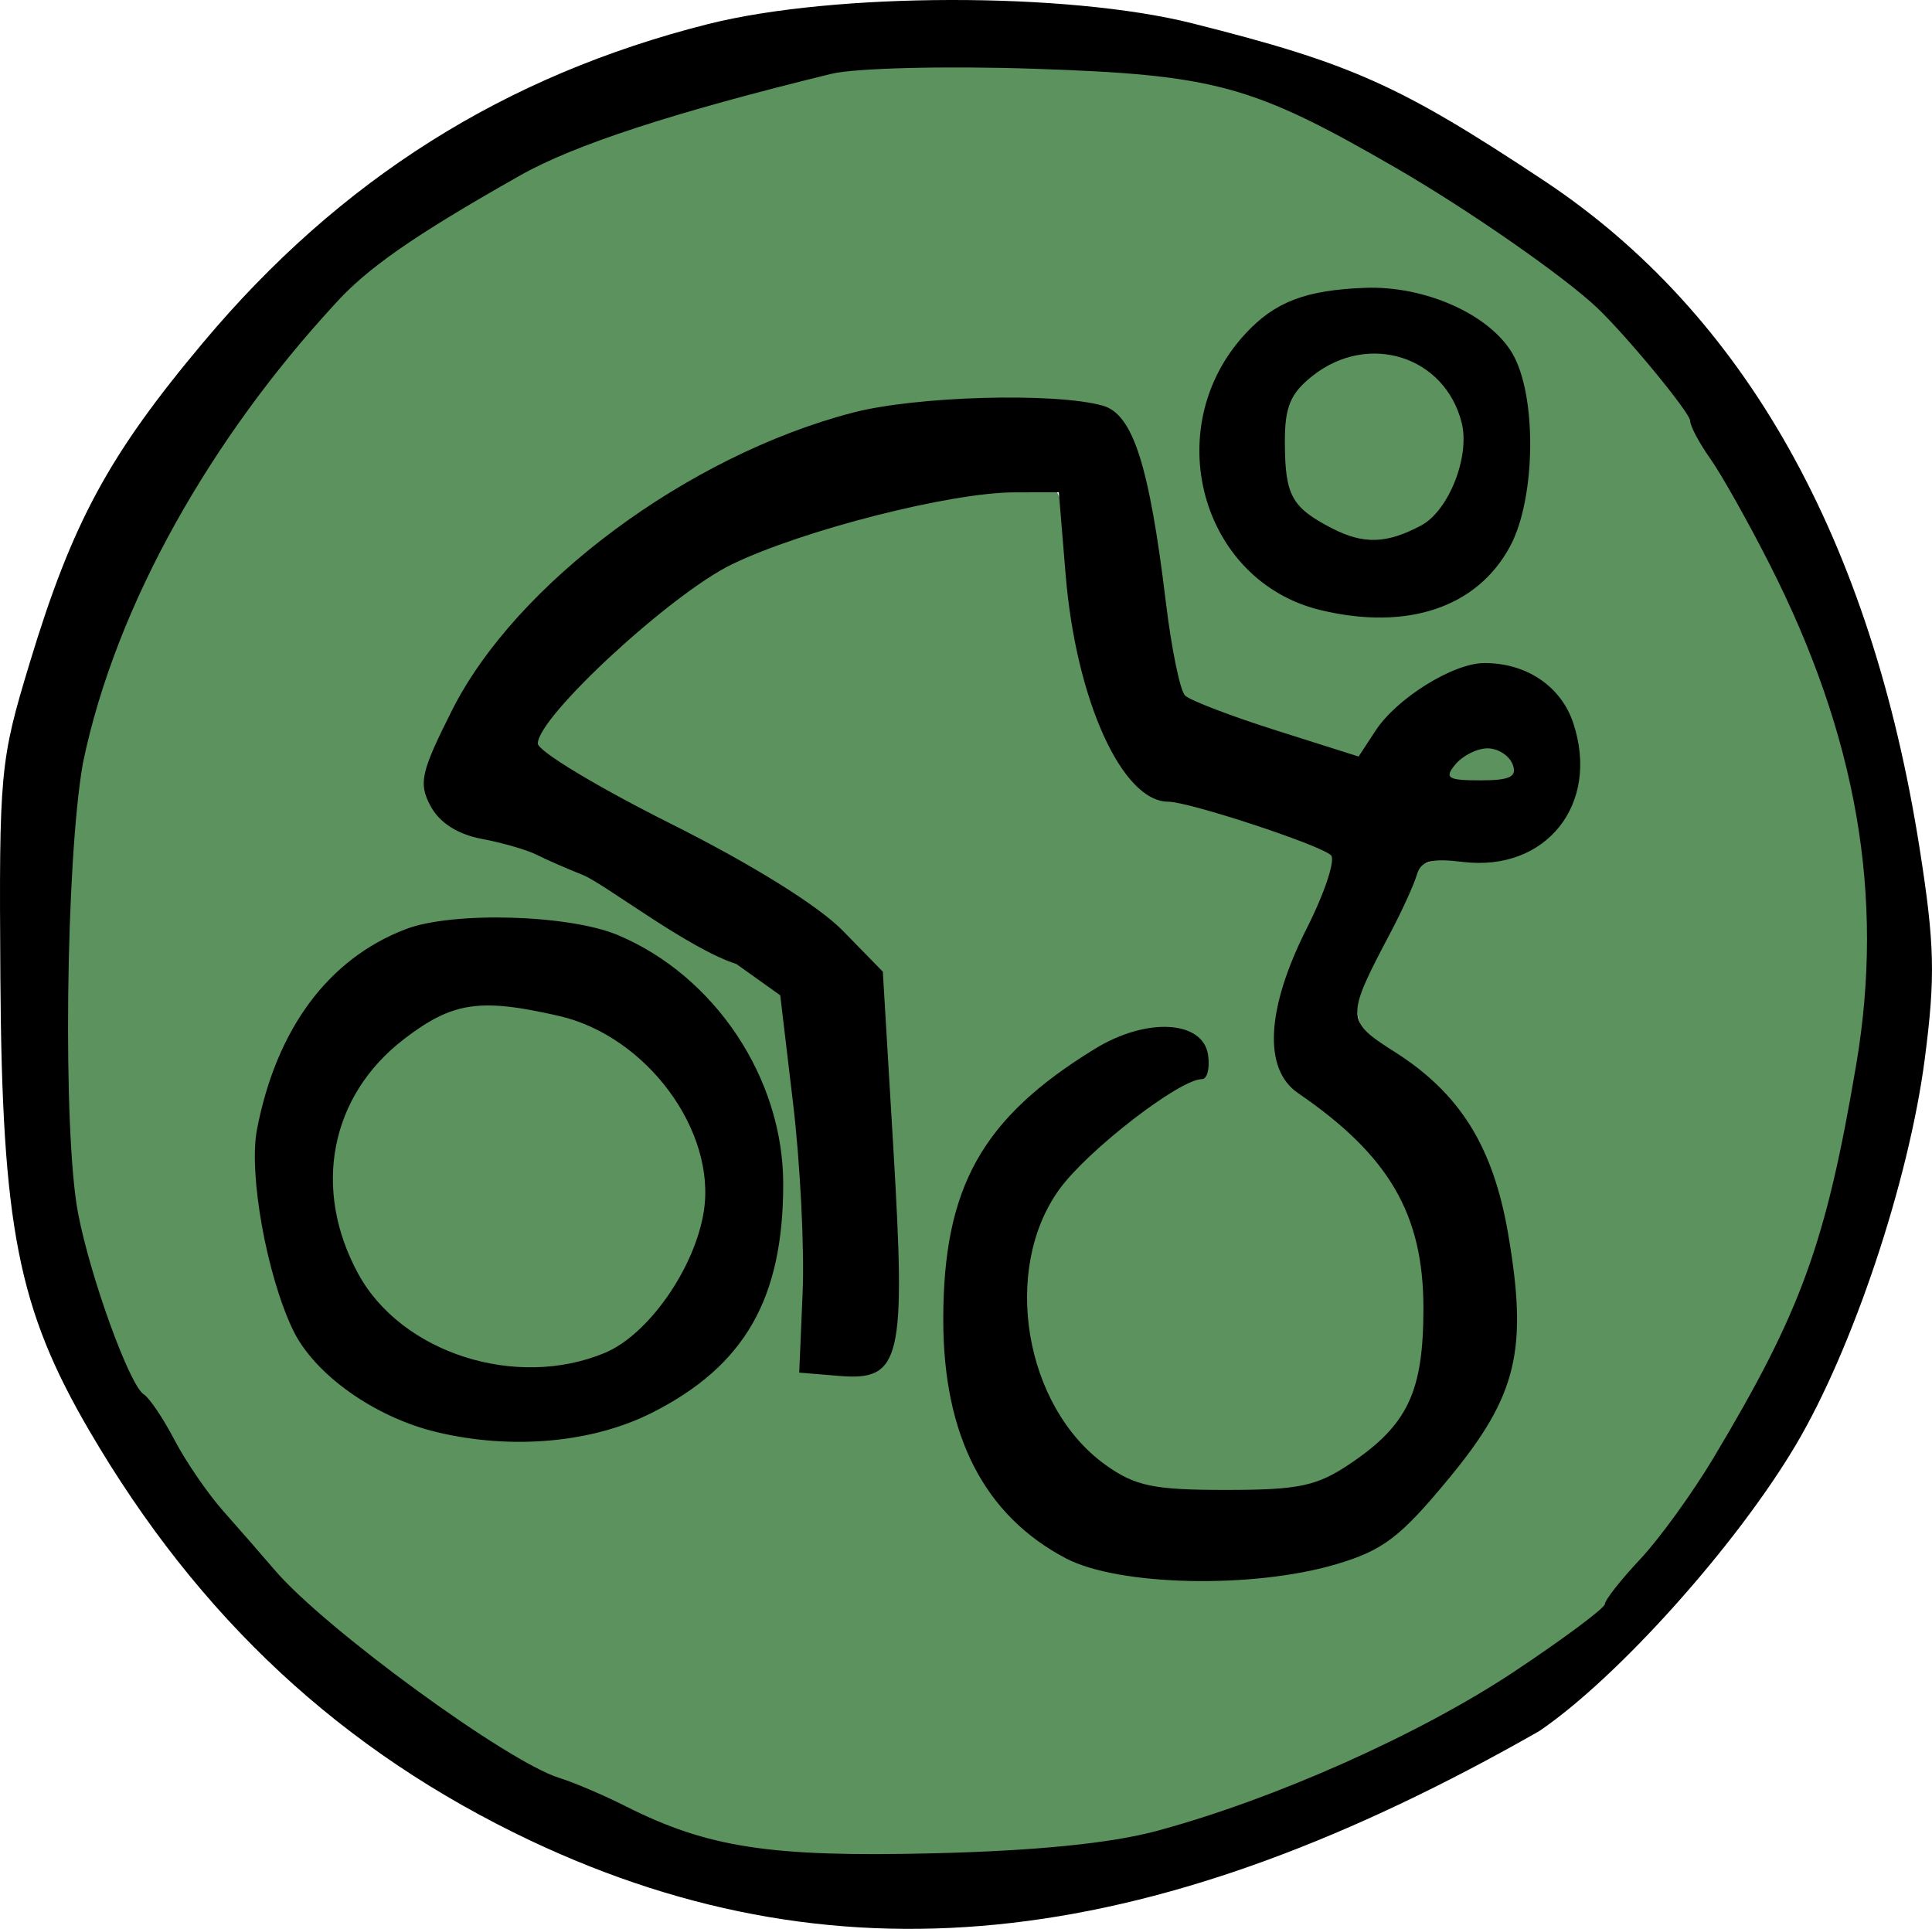 <?xml version="1.0" encoding="UTF-8" standalone="no"?>
<!-- Created with Inkscape (http://www.inkscape.org/) -->

<svg
   xmlns:dc="http://purl.org/dc/elements/1.1/"
   xmlns:cc="http://creativecommons.org/ns#"
   xmlns:rdf="http://www.w3.org/1999/02/22-rdf-syntax-ns#"
   xmlns:svg="http://www.w3.org/2000/svg"
   xmlns="http://www.w3.org/2000/svg"
   xmlns:sodipodi="http://sodipodi.sourceforge.net/DTD/sodipodi-0.dtd"
   xmlns:inkscape="http://www.inkscape.org/namespaces/inkscape"
   width="51.101mm"
   height="51.016mm"
   viewBox="0 0 181.065 180.765"
   id="svg2"
   version="1.1"
   inkscape:version="0.91 r13725"
   sodipodi:docname="bike.svg">
  <defs
     id="defs4" />
  <sodipodi:namedview
     id="base"
     pagecolor="#ffffff"
     bordercolor="#666666"
     borderopacity="1.0"
     inkscape:pageopacity="0.0"
     inkscape:pageshadow="2"
     inkscape:zoom="0.7"
     inkscape:cx="500.91179"
     inkscape:cy="-229.51188"
     inkscape:document-units="px"
     inkscape:current-layer="layer1"
     showgrid="false"
     inkscape:window-width="1680"
     inkscape:window-height="1027"
     inkscape:window-x="1672"
     inkscape:window-y="-8"
     inkscape:window-maximized="1"
     fit-margin-top="0"
     fit-margin-left="0"
     fit-margin-right="0"
     fit-margin-bottom="0" />
  <g
     inkscape:label="Layer 1"
     inkscape:groupmode="layer"
     id="layer1"
     transform="translate(-36.495,-348.571)">
    <path
       style="fill:#64a5ff;fill-opacity:1;stroke:#0f0f0f;stroke-width:0;stroke-linecap:round;stroke-linejoin:round;stroke-miterlimit:4;stroke-dasharray:none;stroke-opacity:1"
       d=""
       id="path3349"
       inkscape:connector-curvature="0" />
    <g
       id="g4424"
       transform="translate(-721.429,348.571)">
      <g
         style="fill:#5b925e;fill-opacity:1"
         id="g3428">
        <path
           style="fill:#5b925e;fill-opacity:1;stroke:#0f0f0f;stroke-width:0;stroke-linecap:round;stroke-linejoin:round;stroke-miterlimit:4;stroke-dasharray:none;stroke-opacity:1"
           d="m 815.992,83.37 c -0.596,1.107 -1.311,2.103 -2.09,3.081 -1.046,1.733 0.982,3.069 2.449,3.513 8.222,4.121 13.642,13.325 12.987,22.542 -0.044,1.774 -0.207,4.672 2.215,4.855 1.131,0.316 2.582,0.438 3.225,-0.852 0.605,-2.422 -0.127,-4.996 -0.156,-7.468 -0.468,-5.384 -1.018,-10.789 -1.752,-16.128 -0.773,-1.899 -3.07,-2.54 -4.534,-3.855 -3.44,-2.336 -6.95,-4.826 -10.924,-6.087 -0.514,-0.196 -0.947,0.266 -1.42,0.4 z"
           id="path3406"
           inkscape:connector-curvature="0" />
        <g
           style="fill:#5b925e;fill-opacity:1"
           id="g3421">
          <path
             inkscape:connector-curvature="0"
             id="path3408"
             d="m 897.253,68.318 c -2.404,0.13 -5.45,1.912 -5.188,4.626 0.545,2.389 3.468,2.076 5.339,2.056 1.926,0.151 4.616,-0.87 4.269,-3.217 -0.387,-2.021 -2.358,-3.577 -4.42,-3.465 z"
             style="fill:#5b925e;fill-opacity:1;stroke:#0f0f0f;stroke-width:0;stroke-linecap:round;stroke-linejoin:round;stroke-miterlimit:4;stroke-dasharray:none;stroke-opacity:1" />
          <g
             style="fill:#5b925e;fill-opacity:1"
             id="g3416">
            <path
               style="fill:#5b925e;fill-opacity:1;stroke:#0f0f0f;stroke-width:0;stroke-linecap:round;stroke-linejoin:round;stroke-miterlimit:4;stroke-dasharray:none;stroke-opacity:1"
               d="m 885.738,31.945 c -12.542,1.051 -9.54,22.617 2.559,19.883 8.875,-2.215 10.294,-15.339 1.73,-18.934 -1.31,-0.688 -2.807,-1.05 -4.289,-0.949 z"
               id="path3402"
               inkscape:connector-curvature="0" />
            <path
               style="fill:#5b925e;fill-opacity:1;stroke:#0f0f0f;stroke-width:0;stroke-linecap:round;stroke-linejoin:round;stroke-miterlimit:4;stroke-dasharray:none;stroke-opacity:1"
               d="m 804.245,93.312 c -15.405,0.086 -22.051,22.384 -9.721,31.356 8.615,7.73 23.434,5.839 28.44,-5.064 7.549,-12.572 -5.698,-26.986 -18.719,-26.292 z"
               id="path3404"
               inkscape:connector-curvature="0" />
            <path
               style="fill:#5b925e;fill-opacity:1;stroke:#0f0f0f;stroke-width:0;stroke-linecap:round;stroke-linejoin:round;stroke-miterlimit:4;stroke-dasharray:none;stroke-opacity:1"
               d="M 849.783,5.631 C 821.219,5.244 791.272,17.768 776.424,43.15 c -11.246,14.207 -13.36,32.699 -12.637,50.217 0.351,12.108 -2.425,25.012 5.537,35.366 12.7,22.042 34.414,40.085 59.455,45.8 28.02,2.267 58.073,-3.893 79.325,-23.27 21.414,-21.876 31.897,-56.105 22.179,-85.681 C 922.84,46.37 912.038,26.955 893.051,17.093 881.455,8.755 867.524,4.39 853.215,5.572 c -1.144,0.02 -2.288,0.039 -3.432,0.059 z m 36.409,22.581 c 8.282,-0.264 15.868,6.794 13.627,15.299 0.457,11.522 -14.373,16.581 -22.539,9.682 -11.157,-7.123 -3.798,-25.749 8.912,-24.98 z m -33.415,10.045 c 5.677,-0.888 11.108,2.246 11.244,8.354 2.5,6.534 0.732,15.889 6.451,20.619 6.501,2.965 15.426,7.171 20.625,-0.332 5.409,-6.542 16.478,-0.908 12.793,7.215 -2.131,6.048 -9.15,5.014 -13.661,7.36 -5.068,5.109 -8.468,14.705 -0.747,19.352 12.038,10.423 12.595,31.722 -1.167,40.949 -11.941,8.891 -35.292,7.494 -39.342,-9.213 -2.147,-11.406 -1.195,-25.954 10.502,-31.869 2.208,-1.462 9.138,-4.112 9.927,-1.169 -8.386,5.504 -18.002,13.577 -16.189,24.947 0.763,10.724 11.084,18.352 21.574,16.572 12.555,0.635 21.927,-14.155 16.738,-25.539 -1.428,-8.328 -12.21,-11.504 -12.773,-19.774 0.035,-5.684 7.611,-12.116 3.368,-17.213 -6.706,-4.048 -18.019,-2.599 -20.073,-12.001 -3.209,-6.901 -1.813,-15.371 -5.834,-21.794 -9.608,-0.724 -19.433,3.75 -28.636,6.61 -7.568,4.419 -15.689,9.753 -20.246,17.341 3.159,6.65 12.685,8.138 18.285,12.609 6.051,4.343 16.392,7.69 13.827,16.966 0,9.426 0,18.852 0,28.278 -7.426,3.368 -5.018,-4.705 -5.285,-9.118 -3.258,-6.358 -6.005,4.125 -8.203,7.028 -10.425,15.264 -40.108,11.155 -41.733,-8.976 -3.359,-12.368 4.807,-28.883 18.903,-27.743 4.201,-1.092 12.158,2.646 14.04,-2.648 -3.037,-6.958 -14.276,-5.467 -18.013,-11.222 7.137,-21.883 31.719,-34.728 53.622,-35.592 z"
               id="path3400"
               inkscape:connector-curvature="0" />
          </g>
        </g>
      </g>
      <path
         sodipodi:nodetypes="csscsssssssccscccssccscssccccscsscscsscsccsscccscscssccsssscssccscccscccssscccccscccsssscccssscsscsssssccssscsscccscssccc"
         inkscape:connector-curvature="0"
         id="path3390"
         d="m 807.645,172.497 c -17.669,-8.38 -31.084,-20.84 -41.335,-38.394 -6.696,-11.465 -8.198,-19.102 -8.352,-42.472 -0.128,-19.358 -0.039,-20.305 2.747,-29.5 3.999,-13.195 7.4,-19.476 16.276,-30.056 12.822,-15.283 28.255,-25.013 47.285,-29.815 11.825,-2.983 33.689,-3.019 45.393,-0.075 14.916,3.752 19.434,5.773 32.962,14.742 18.79,12.457 30.658,33.567 35.218,62.641 1.401,8.936 1.474,11.963 0.475,19.653 -1.49,11.465 -6.755,27.218 -12.11,36.231 -5.607,9.438 -16.702,21.805 -24.021,26.776 -35.407,20.195 -64.808,24.309 -94.538,10.268 z m 58.681,-0.909 c 11.012,-2.961 24.655,-9.043 33.528,-14.947 4.66,-3.1 8.476,-5.946 8.481,-6.324 0.01,-0.378 1.489,-2.261 3.297,-4.186 1.809,-1.925 4.904,-6.2 6.878,-9.5 8.236,-13.766 10.538,-20.108 13.377,-36.86 2.675,-15.783 0.069,-30.801 -8.152,-46.966 -2.007,-3.946 -4.495,-8.368 -5.529,-9.828 -1.034,-1.46 -1.881,-3.053 -1.881,-3.54 0,-0.737 -5.882,-7.886 -8.698,-10.571 -3.08,-2.936 -12.062,-9.186 -18.826,-13.1 -13.48,-7.799 -16.96,-8.753 -33.976,-9.322 -8.331,-0.279 -16.779,-0.066 -19,0.477 -14.841,3.632 -24.088,6.652 -29.157,9.52 -10.035,5.679 -14.423,8.739 -17.484,12.19 -11.189,12.158 -20.371,27.76 -23.494,42.904 -1.618,9.231 -1.893,34.58 -0.456,42.13 1.143,6.006 4.836,16.19 6.17,17.015 0.522,0.323 1.816,2.244 2.874,4.269 1.059,2.025 3.123,5.032 4.587,6.682 1.464,1.65 3.629,4.132 4.811,5.515 4.677,5.475 21.763,17.952 26.662,19.471 1.368,0.424 4.175,1.622 6.237,2.663 7.667,3.868 13.554,4.77 28.749,4.405 9.658,-0.232 16.671,-0.933 21,-2.097 z m -8.515,-25.552 c -7.64,-4.015 -11.485,-11.499 -11.485,-22.354 0,-12.432 3.624,-18.903 14.224,-25.399 4.841,-2.967 10.132,-2.668 10.596,0.598 0.176,1.237 -0.085,2.25 -0.579,2.25 -2.091,0 -10.703,6.654 -13.36,10.323 -5.447,7.52 -3.28,20.403 4.346,25.843 2.775,1.979 4.49,2.334 11.273,2.332 6.863,0 8.522,-0.355 11.673,-2.485 5.371,-3.63 6.827,-6.733 6.827,-14.549 0,-8.797 -3.219,-14.318 -11.75,-20.154 -3.287,-2.248 -2.984,-7.913 0.827,-15.461 1.692,-3.352 2.705,-6.43 2.25,-6.84 -1.105,-0.997 -13.311,-5.008 -15.239,-5.008 -4.332,0 -8.647,-9.535 -9.617,-21.25 l -0.641,-7.75 -4.165,0.01 c -5.996,0.01 -19.856,3.541 -26.471,6.743 -5.707,2.763 -18.194,14.291 -18.194,16.797 0,0.7 5.592,4.073 12.427,7.496 7.639,3.826 13.868,7.7 16.168,10.055 l 3.741,3.831 0.986,16.549 c 1.184,19.863 0.72,21.812 -5.078,21.332 l -3.744,-0.31 0.32,-7.5 c 0.176,-4.125 -0.224,-12.081 -0.889,-17.68 l -1.209,-10.18 -4.111,-2.932 c -4.474,-1.432 -12.095,-7.327 -14.304,-8.311 -1.544,-0.612 -3.538,-1.483 -4.433,-1.936 -0.895,-0.453 -3.203,-1.119 -5.128,-1.481 -2.254,-0.423 -3.962,-1.517 -4.793,-3.07 -1.147,-2.142 -0.922,-3.148 2,-8.964 5.984,-11.909 22.104,-23.881 37.581,-27.913 5.945,-1.548 18.905,-1.909 23.41,-0.652 2.829,0.79 4.364,5.574 5.922,18.462 0.523,4.33 1.331,8.247 1.794,8.704 0.463,0.457 4.312,1.93 8.554,3.274 l 7.712,2.443 1.592,-2.43 c 1.992,-3.04 7.278,-6.325 10.186,-6.33 3.967,-0.01 7.204,2.183 8.347,5.647 2.506,7.592 -2.561,13.941 -10.364,12.988 -2.959,-0.361 -3.923,-0.093 -4.3,1.197 -0.267,0.915 -1.369,3.339 -2.45,5.387 -4.241,8.037 -4.233,8.297 0.379,11.227 6.103,3.878 9.214,8.86 10.617,17.006 1.881,10.913 0.85,15.206 -5.499,22.903 -4.587,5.561 -6.194,6.788 -10.601,8.097 -7.815,2.321 -20.402,2.047 -25.346,-0.552 z m 41.876,-74.405 c -0.317,-0.825 -1.372,-1.5 -2.346,-1.5 -0.974,0 -2.331,0.675 -3.015,1.5 -1.067,1.286 -0.733,1.5 2.346,1.5 2.781,0 3.461,-0.338 3.015,-1.5 z m -100.862,62.573 c -5.811,-1.398 -11.455,-5.416 -13.448,-9.573 -2.463,-5.138 -4.168,-14.634 -3.371,-18.773 1.818,-9.445 6.684,-16 13.939,-18.781 4.38,-1.679 15.294,-1.375 19.881,0.554 9.116,3.833 15.5,13.437 15.5,23.318 0,10.757 -3.603,17.044 -12.284,21.44 -5.589,2.83 -13.171,3.511 -20.216,1.816 z m 15.791,-7.422 c 4.071,-1.701 8.422,-7.919 9.265,-13.241 1.199,-7.569 -5.368,-16.447 -13.556,-18.328 -7.428,-1.706 -9.989,-1.325 -14.541,2.167 -6.933,5.319 -8.628,14.059 -4.272,22.023 4.053,7.409 14.809,10.845 23.103,7.379 z m 67.104,-69.598 c -11.272,-2.692 -15.216,-17.128 -7.078,-25.91 2.769,-2.989 5.637,-4.088 11.211,-4.299 5.6,-0.212 11.637,2.471 13.801,6.134 2.314,3.917 2.219,13.522 -0.178,18.037 -3.057,5.758 -9.604,7.985 -17.755,6.038 z m 9.403,-7.945 c 2.577,-1.379 4.581,-6.463 3.79,-9.614 -1.57,-6.254 -8.736,-8.525 -13.953,-4.421 -2.102,1.653 -2.632,2.918 -2.619,6.25 0.018,4.977 0.625,6.09 4.379,8.038 2.978,1.545 5.168,1.479 8.404,-0.253 z"
         style="fill:#000000" />
    </g>
  </g>
</svg>
